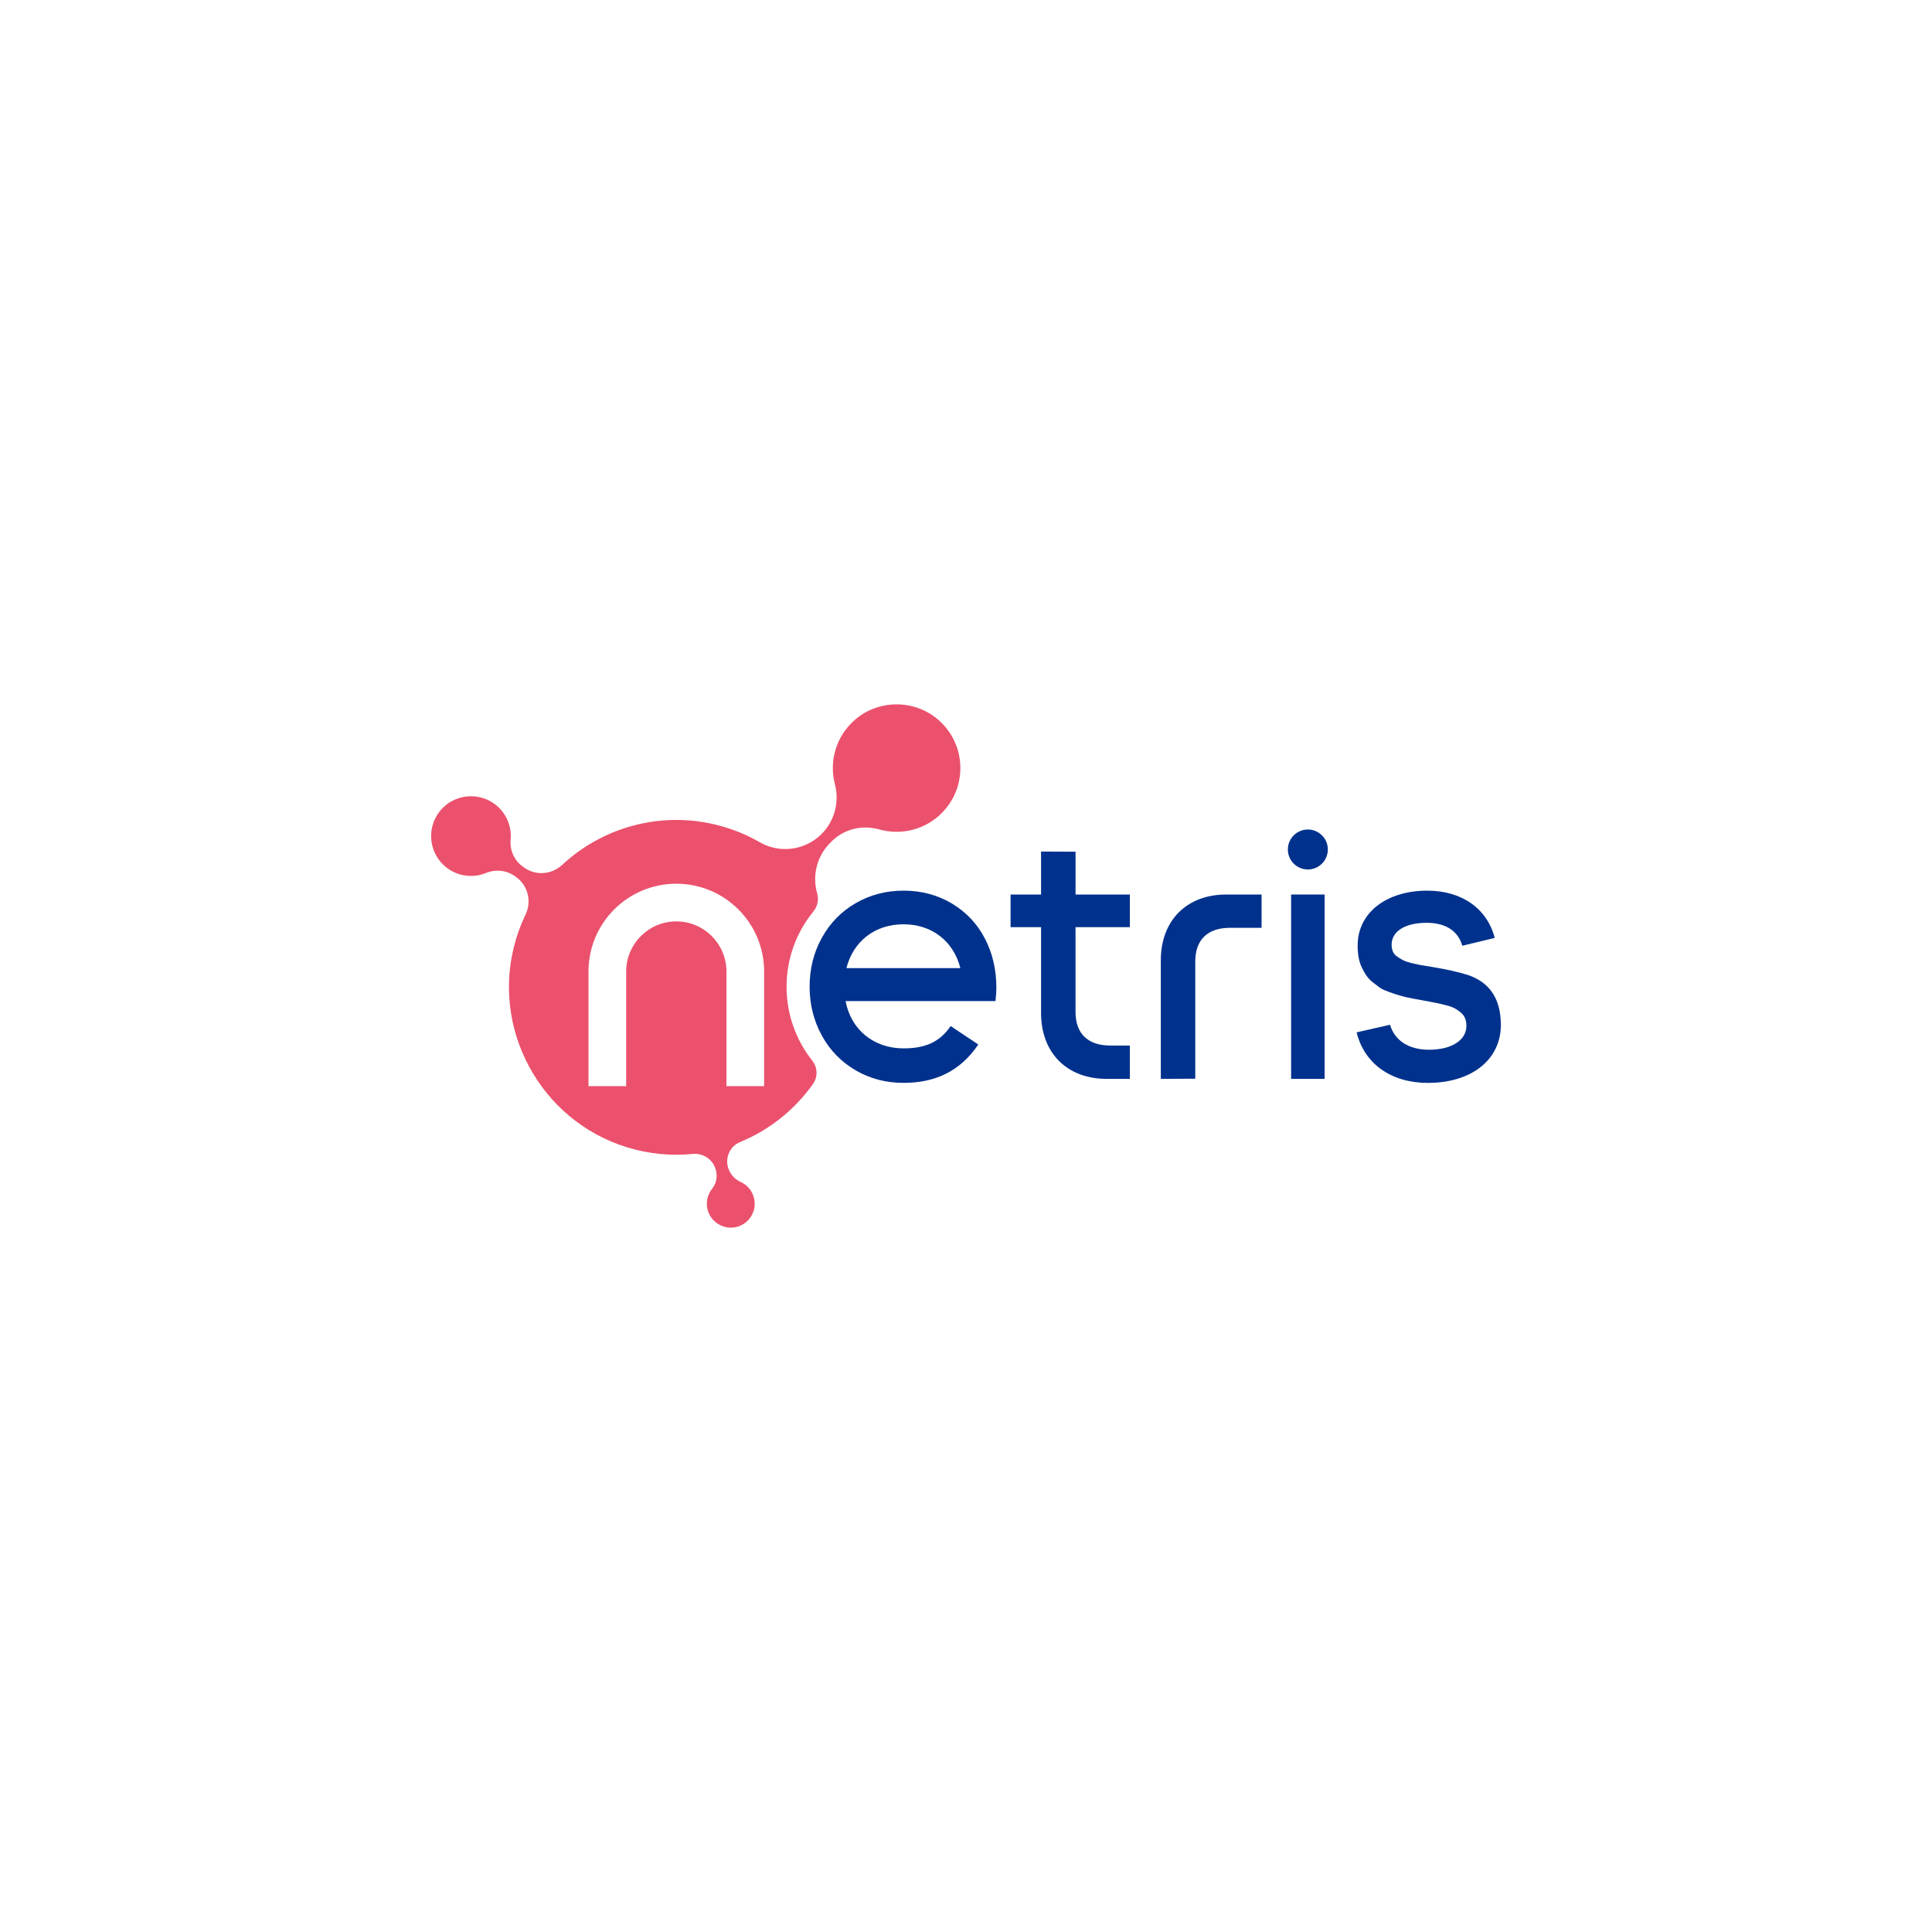<?xml version="1.0" encoding="utf-8"?>
<!-- Generator: Adobe Illustrator 26.5.0, SVG Export Plug-In . SVG Version: 6.00 Build 0)  -->
<svg version="1.1" xmlns="http://www.w3.org/2000/svg" xmlns:xlink="http://www.w3.org/1999/xlink" x="0px" y="0px"
	 viewBox="0 0 1080 1080" style="enable-background:new 0 0 1080 1080;" xml:space="preserve">
<style type="text/css">
	.st0{display:none;}
	.st1{display:inline;fill:#EB516C;}
	.st2{display:inline;fill:#00318D;}
	.st3{fill:#BCBEC0;}
	.st4{fill:#FFFFFF;}
	.st5{fill:none;stroke:#6D6E71;stroke-width:1.223;stroke-miterlimit:10;}
	.st6{fill:none;stroke:#6D6E71;stroke-width:0.306;stroke-miterlimit:10;}
	.st7{fill:none;stroke:#6D6E71;stroke-width:0.301;stroke-miterlimit:10;}
	.st8{fill:#EB516C;}
	.st9{fill:#00318D;}
	.st10{fill:#231F20;}
</style>
<g id="Layer_2" class="st0">
</g>
<g id="Layer_1">
	<g>
		<g>
			<path class="st8" d="M413.66,638.44c16.19-6.67,30.43-17.83,40.77-32.44c2.81-3.96,2.66-9.29-0.36-13.09
				c-9-11.35-14.38-25.7-14.38-41.31c0-15.97,5.63-30.62,15.01-42.09c2.32-2.84,3.1-6.6,2.1-10.13c-2.81-9.89-0.23-20.74,7.31-28.24
				l0.85-0.85c6.95-6.95,17.12-9.29,26.59-6.63c11.97,3.36,25.36,0.35,34.8-9.05c14.5-14.44,13.99-38.26-1.6-52.02
				c-13.25-11.71-33.51-11.8-46.86-0.2c-10.72,9.31-14.45,23.35-11.18,35.95c2.59,9.99-0.14,20.61-7.46,27.9l0,0
				c-9.16,9.12-23.3,11.04-34.5,4.6c-5.96-3.43-12.4-6.25-19.25-8.35c-33.13-10.16-67.57-1.03-91.24,20.99
				c-5.94,5.52-14.89,6.19-21.42,1.38l-0.84-0.62c-4.65-3.43-7.08-9.05-6.55-14.8c0.75-8.16-3.01-16.51-10.71-21.17
				c-8.93-5.4-20.71-3.74-27.79,3.93c-9.17,9.94-7.47,25.32,3.1,33.11c6.48,4.78,14.7,5.52,21.65,2.68
				c5.45-2.22,11.66-1.52,16.4,1.97l0.58,0.43c6.55,4.82,8.59,13.6,5.07,20.93c-2.1,4.38-3.89,8.98-5.33,13.78
				c-14.7,49.09,13.27,101.32,62.27,116.3c12.22,3.74,24.61,4.84,36.57,3.65c5.98-0.6,11.49,3.29,12.96,9.12l0,0
				c0.91,3.6,0.18,7.46-2.14,10.36c-2.56,3.19-3.63,7.51-2.5,11.78c1.78,6.77,8.69,11.08,15.55,9.7c7.53-1.52,12.19-9,10.34-16.37
				c-1.03-4.11-3.87-7.29-7.44-8.91c-3.46-1.57-6.07-4.58-7.09-8.24l-0.01-0.02C405.34,646.76,408.19,640.7,413.66,638.44z
				 M406.09,607.15v-64.06c0-15.45-12.57-28.03-28.03-28.03c-15.45,0-28.03,12.57-28.03,28.03v64.06h-21.06v-64.06
				c0-27.11,21.98-49.09,49.09-49.09s49.09,21.98,49.09,49.09v64.06H406.09z"/>
		</g>
		<g>
			<g>
				<path class="st9" d="M556.97,552.07c0-9.87-2.05-19-6.34-27.28c-4.28-8.38-10.52-14.9-18.53-19.74
					c-8.01-4.75-17.04-7.17-27.01-7.17c-9.78,0-18.71,2.33-26.72,6.98c-8.1,4.66-14.43,11.17-18.99,19.46
					c-4.56,8.2-6.8,17.32-6.8,27.28c0,9.96,2.33,19.09,6.89,27.38c4.56,8.29,10.89,14.71,18.9,19.37
					c8.01,4.66,16.95,6.98,26.72,6.98c17.94,0,31.79-6.66,41.78-21.45l-15.44-10.29v-0.01c-6.07,8.9-14.18,12.47-26.34,12.47
					c-16.67,0-29.43-10.43-32.4-26.45h83.81C556.87,555.88,556.97,553.93,556.97,552.07z M473.16,541.17
					c3.81-14.99,15.92-24.49,31.93-24.49c15.74,0,27.94,9.4,31.75,24.49H473.16z"/>
			</g>
			<g>
				<path class="st9" d="M631.6,518.29v-18.25h-30.36v-23.93l-19.28-0.09v24.02h-17.04v18.25h17.04v47.92
					c0,22.53,14.62,36.88,36.59,36.88h13.04v-18.63h-10.99c-12.38,0-19.37-6.61-19.37-18.72v-47.45H631.6z"/>
			</g>
			<g>
				<path class="st9" d="M721.74,500.04V603.1h18.72V500.04H721.74z"/>
			</g>
			<g>
				<path class="st9" d="M838.83,569.2c-1.12-13.96-8.66-21.04-18.63-24.3c-4.84-1.49-11.27-2.98-19.65-4.38l-6.33-1.02
					c-1.49-0.28-3.35-0.75-5.49-1.21c-3.73-0.94-5.49-1.96-8.2-3.91c-1.59-1.21-2.61-3.26-2.61-6.33c0-6.89,6.7-12.2,19.56-12.2
					c10.73,0,17.63,4.61,19.95,12.83l18.13-4.38c-4.26-16.5-18.5-26.42-37.7-26.42c-22.45,0-38.93,12.02-38.93,30.73
					c0,4.84,0.74,8.94,2.33,12.2c1.86,3.73,3.35,6.15,6.14,8.29c1.96,1.49,3.36,2.61,4.29,3.26c1.21,0.75,2.7,1.4,4.28,1.96
					c3.26,1.21,5.87,2.05,9.87,3.07c2.98,0.65,6.43,1.3,10.15,1.95c4.84,0.84,8.94,1.68,12.38,2.61c3.82,0.93,5.68,1.95,8.38,4.19
					c1.95,1.68,2.98,4.01,2.98,7.36c0,7.63-7.73,13.31-20.95,13.31c-11.28,0-19.15-5.14-21.74-13.96l-18.69,4.24
					c4.39,17.75,19.49,28.26,39.87,28.26c23.93,0,40.79-12.57,40.79-32.6C839.01,571.99,838.92,570.78,838.83,569.2z"/>
			</g>
			<g>
				<circle class="st9" cx="731.1" cy="474.87" r="11.17"/>
			</g>
			<g>
				<path class="st9" d="M668.17,537.37c0-12.1,6.98-18.71,19.36-18.71h17.7v-18.62h-19.76c-21.96,0-36.57,14.34-36.57,36.86v66.19
					l19.26-0.09V537.37z"/>
			</g>
		</g>
	</g>
</g>
</svg>
